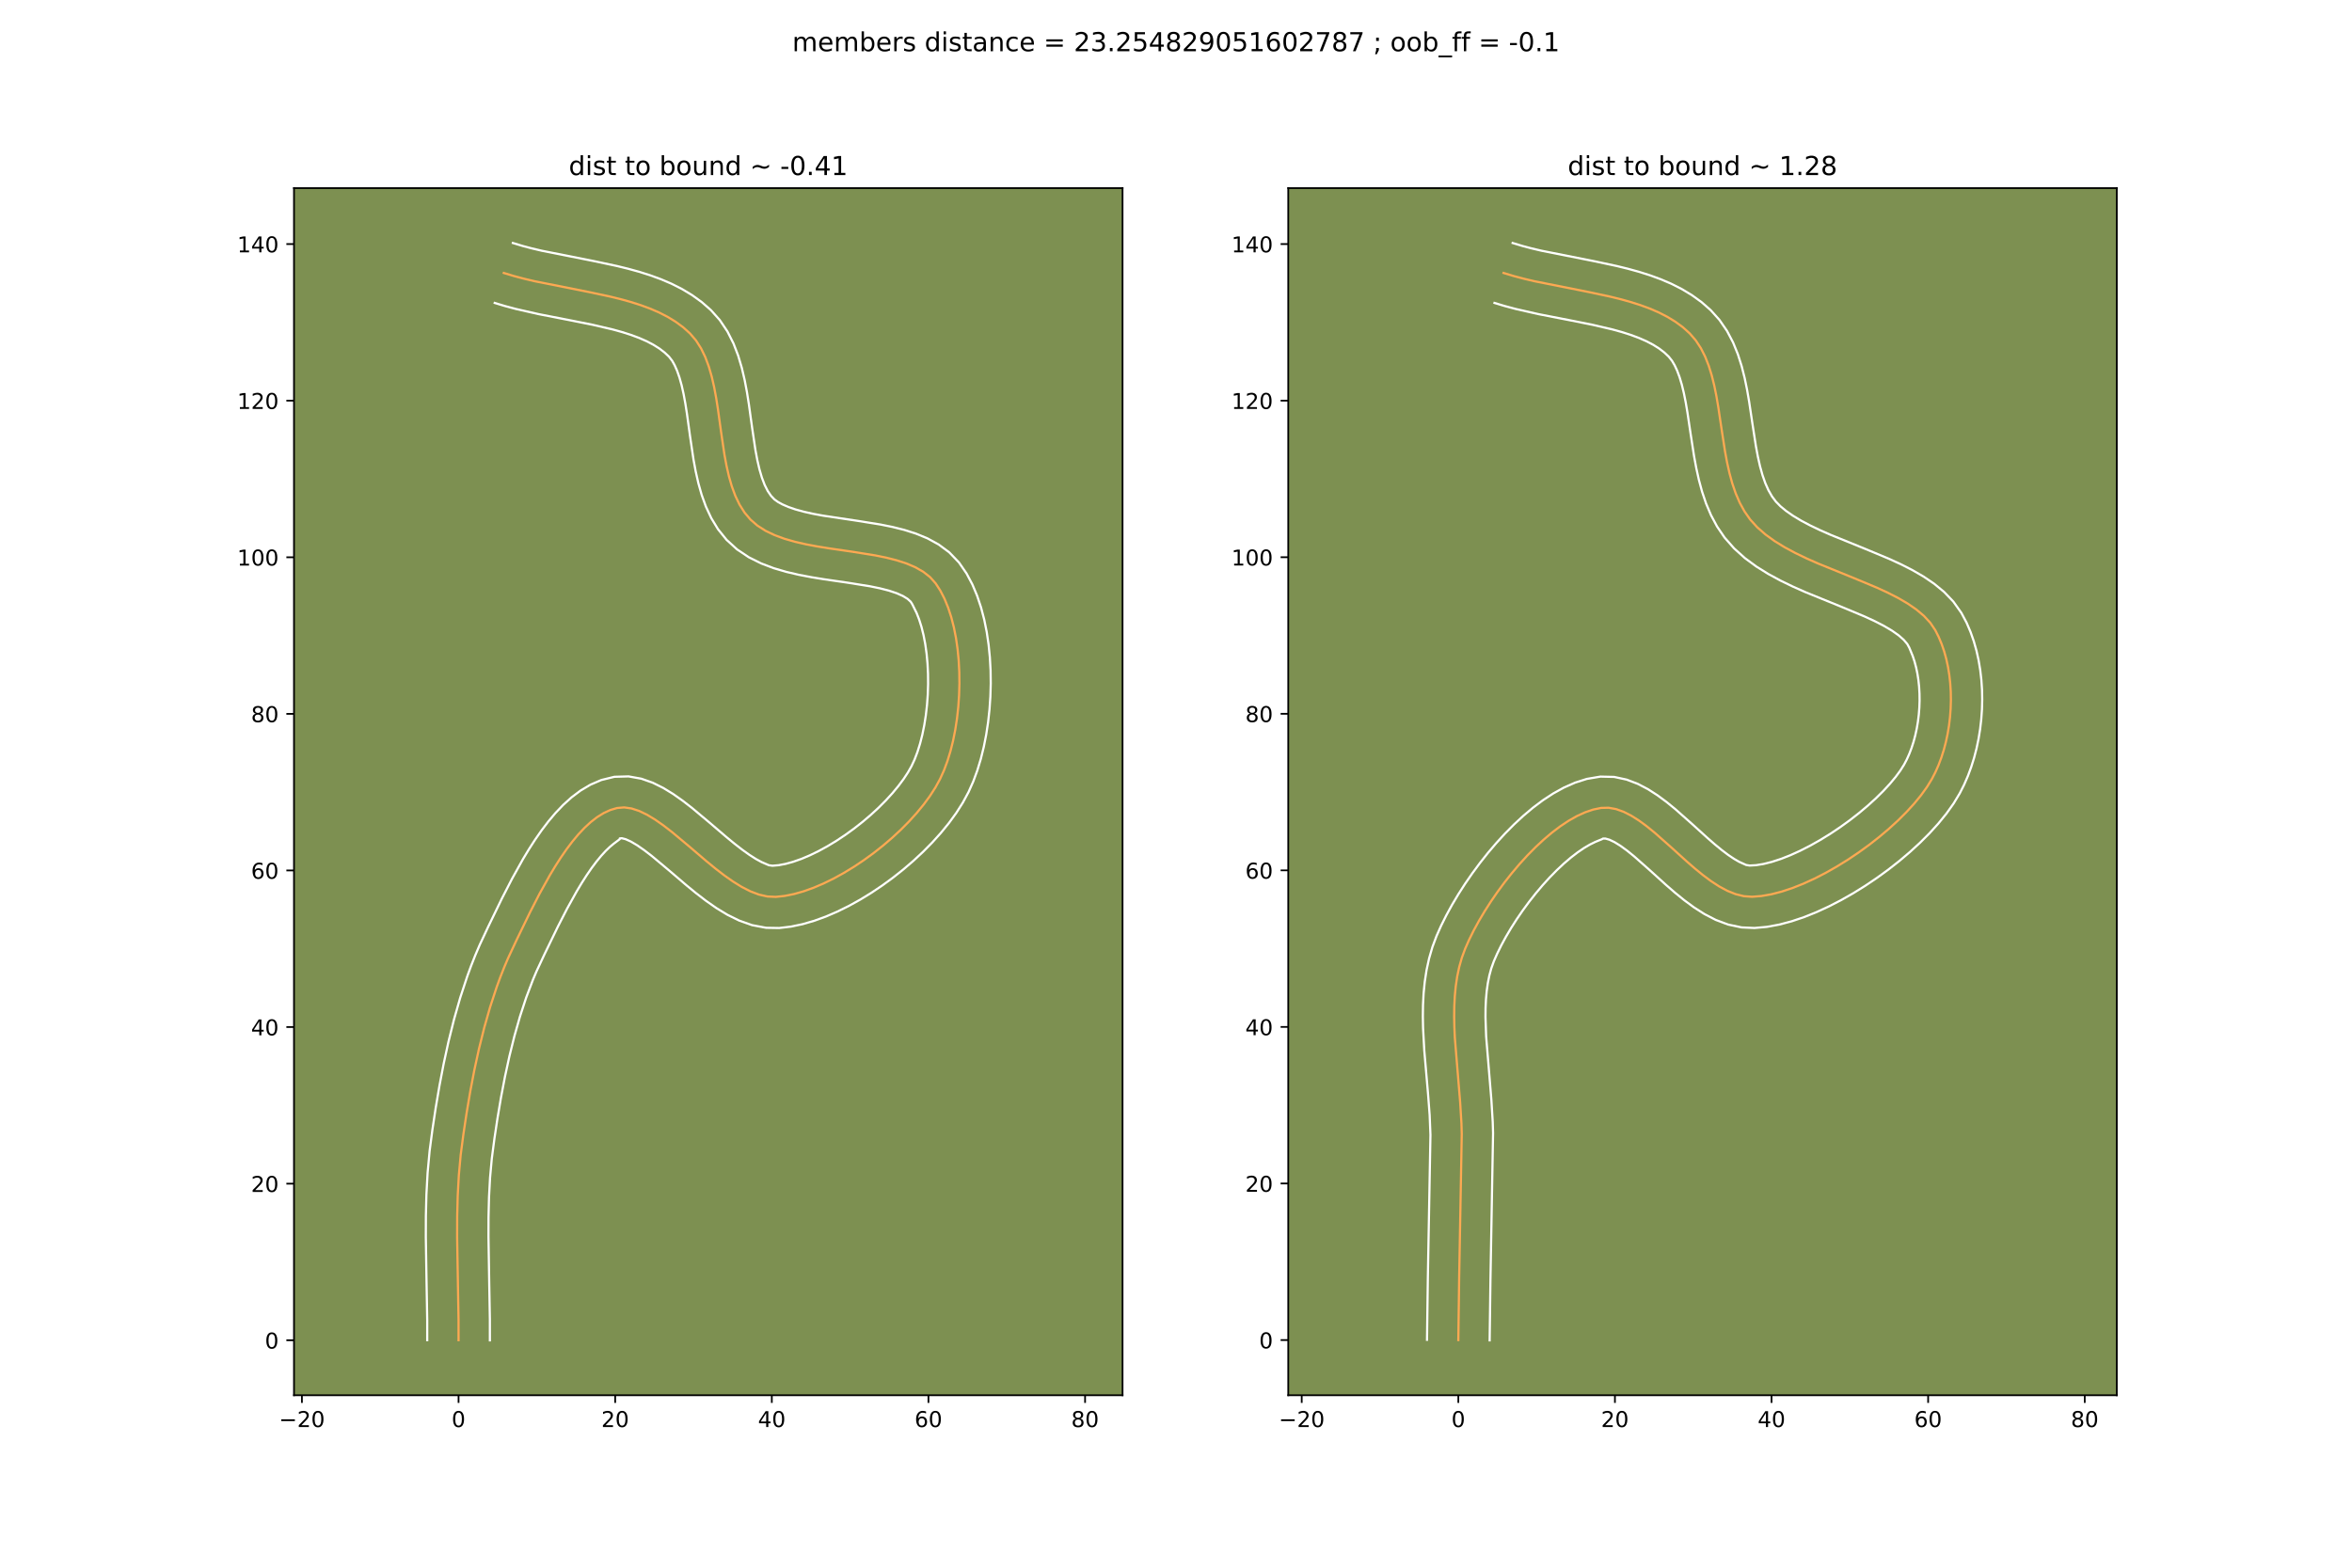 <?xml version="1.0" encoding="utf-8" standalone="no"?>
<!DOCTYPE svg PUBLIC "-//W3C//DTD SVG 1.1//EN"
  "http://www.w3.org/Graphics/SVG/1.1/DTD/svg11.dtd">
<!-- Created with matplotlib (https://matplotlib.org/) -->
<svg height="720pt" version="1.1" viewBox="0 0 1080 720" width="1080pt" xmlns="http://www.w3.org/2000/svg" xmlns:xlink="http://www.w3.org/1999/xlink">
 <defs>
  <style type="text/css">
*{stroke-linecap:butt;stroke-linejoin:round;}
  </style>
 </defs>
 <g id="figure_1">
  <g id="patch_1">
   <path d="M 0 720 
L 1080 720 
L 1080 0 
L 0 0 
z
" style="fill:#ffffff;"/>
  </g>
  <g id="axes_1">
   <g id="patch_2">
    <path d="M 135 640.8 
L 515.455 640.8 
L 515.455 86.4 
L 135 86.4 
z
" style="fill:#7d9051;"/>
   </g>
   <g id="matplotlib.axis_1">
    <g id="xtick_1">
     <g id="line2d_1">
      <defs>
       <path d="M 0 0 
L 0 3.5 
" id="m6a84fd79d2" style="stroke:#000000;stroke-width:0.8;"/>
      </defs>
      <g>
       <use style="stroke:#000000;stroke-width:0.8;" x="138.639" xlink:href="#m6a84fd79d2" y="640.8"/>
      </g>
     </g>
     <g id="text_1">
      <!-- −20 -->
      <defs>
       <path d="M 10.594 35.5 
L 73.188 35.5 
L 73.188 27.203 
L 10.594 27.203 
z
" id="DejaVuSans-8722"/>
       <path d="M 19.188 8.297 
L 53.609 8.297 
L 53.609 0 
L 7.328 0 
L 7.328 8.297 
Q 12.938 14.109 22.625 23.891 
Q 32.328 33.688 34.812 36.531 
Q 39.547 41.844 41.422 45.531 
Q 43.312 49.219 43.312 52.781 
Q 43.312 58.594 39.234 62.25 
Q 35.156 65.922 28.609 65.922 
Q 23.969 65.922 18.812 64.312 
Q 13.672 62.703 7.812 59.422 
L 7.812 69.391 
Q 13.766 71.781 18.938 73 
Q 24.125 74.219 28.422 74.219 
Q 39.75 74.219 46.484 68.547 
Q 53.219 62.891 53.219 53.422 
Q 53.219 48.922 51.531 44.891 
Q 49.859 40.875 45.406 35.406 
Q 44.188 33.984 37.641 27.219 
Q 31.109 20.453 19.188 8.297 
z
" id="DejaVuSans-50"/>
       <path d="M 31.781 66.406 
Q 24.172 66.406 20.328 58.906 
Q 16.5 51.422 16.5 36.375 
Q 16.5 21.391 20.328 13.891 
Q 24.172 6.391 31.781 6.391 
Q 39.453 6.391 43.281 13.891 
Q 47.125 21.391 47.125 36.375 
Q 47.125 51.422 43.281 58.906 
Q 39.453 66.406 31.781 66.406 
z
M 31.781 74.219 
Q 44.047 74.219 50.516 64.516 
Q 56.984 54.828 56.984 36.375 
Q 56.984 17.969 50.516 8.266 
Q 44.047 -1.422 31.781 -1.422 
Q 19.531 -1.422 13.062 8.266 
Q 6.594 17.969 6.594 36.375 
Q 6.594 54.828 13.062 64.516 
Q 19.531 74.219 31.781 74.219 
z
" id="DejaVuSans-48"/>
      </defs>
      <g transform="translate(128.086 655.398)scale(0.1 -0.1)">
       <use xlink:href="#DejaVuSans-8722"/>
       <use x="83.789" xlink:href="#DejaVuSans-50"/>
       <use x="147.412" xlink:href="#DejaVuSans-48"/>
      </g>
     </g>
    </g>
    <g id="xtick_2">
     <g id="line2d_2">
      <g>
       <use style="stroke:#000000;stroke-width:0.8;" x="210.561" xlink:href="#m6a84fd79d2" y="640.8"/>
      </g>
     </g>
     <g id="text_2">
      <!-- 0 -->
      <g transform="translate(207.379 655.398)scale(0.1 -0.1)">
       <use xlink:href="#DejaVuSans-48"/>
      </g>
     </g>
    </g>
    <g id="xtick_3">
     <g id="line2d_3">
      <g>
       <use style="stroke:#000000;stroke-width:0.8;" x="282.483" xlink:href="#m6a84fd79d2" y="640.8"/>
      </g>
     </g>
     <g id="text_3">
      <!-- 20 -->
      <g transform="translate(276.12 655.398)scale(0.1 -0.1)">
       <use xlink:href="#DejaVuSans-50"/>
       <use x="63.623" xlink:href="#DejaVuSans-48"/>
      </g>
     </g>
    </g>
    <g id="xtick_4">
     <g id="line2d_4">
      <g>
       <use style="stroke:#000000;stroke-width:0.8;" x="354.405" xlink:href="#m6a84fd79d2" y="640.8"/>
      </g>
     </g>
     <g id="text_4">
      <!-- 40 -->
      <defs>
       <path d="M 37.797 64.312 
L 12.891 25.391 
L 37.797 25.391 
z
M 35.203 72.906 
L 47.609 72.906 
L 47.609 25.391 
L 58.016 25.391 
L 58.016 17.188 
L 47.609 17.188 
L 47.609 0 
L 37.797 0 
L 37.797 17.188 
L 4.891 17.188 
L 4.891 26.703 
z
" id="DejaVuSans-52"/>
      </defs>
      <g transform="translate(348.042 655.398)scale(0.1 -0.1)">
       <use xlink:href="#DejaVuSans-52"/>
       <use x="63.623" xlink:href="#DejaVuSans-48"/>
      </g>
     </g>
    </g>
    <g id="xtick_5">
     <g id="line2d_5">
      <g>
       <use style="stroke:#000000;stroke-width:0.8;" x="426.326" xlink:href="#m6a84fd79d2" y="640.8"/>
      </g>
     </g>
     <g id="text_5">
      <!-- 60 -->
      <defs>
       <path d="M 33.016 40.375 
Q 26.375 40.375 22.484 35.828 
Q 18.609 31.297 18.609 23.391 
Q 18.609 15.531 22.484 10.953 
Q 26.375 6.391 33.016 6.391 
Q 39.656 6.391 43.531 10.953 
Q 47.406 15.531 47.406 23.391 
Q 47.406 31.297 43.531 35.828 
Q 39.656 40.375 33.016 40.375 
z
M 52.594 71.297 
L 52.594 62.312 
Q 48.875 64.062 45.094 64.984 
Q 41.312 65.922 37.594 65.922 
Q 27.828 65.922 22.672 59.328 
Q 17.531 52.734 16.797 39.406 
Q 19.672 43.656 24.016 45.922 
Q 28.375 48.188 33.594 48.188 
Q 44.578 48.188 50.953 41.516 
Q 57.328 34.859 57.328 23.391 
Q 57.328 12.156 50.688 5.359 
Q 44.047 -1.422 33.016 -1.422 
Q 20.359 -1.422 13.672 8.266 
Q 6.984 17.969 6.984 36.375 
Q 6.984 53.656 15.188 63.938 
Q 23.391 74.219 37.203 74.219 
Q 40.922 74.219 44.703 73.484 
Q 48.484 72.75 52.594 71.297 
z
" id="DejaVuSans-54"/>
      </defs>
      <g transform="translate(419.964 655.398)scale(0.1 -0.1)">
       <use xlink:href="#DejaVuSans-54"/>
       <use x="63.623" xlink:href="#DejaVuSans-48"/>
      </g>
     </g>
    </g>
    <g id="xtick_6">
     <g id="line2d_6">
      <g>
       <use style="stroke:#000000;stroke-width:0.8;" x="498.248" xlink:href="#m6a84fd79d2" y="640.8"/>
      </g>
     </g>
     <g id="text_6">
      <!-- 80 -->
      <defs>
       <path d="M 31.781 34.625 
Q 24.75 34.625 20.719 30.859 
Q 16.703 27.094 16.703 20.516 
Q 16.703 13.922 20.719 10.156 
Q 24.75 6.391 31.781 6.391 
Q 38.812 6.391 42.859 10.172 
Q 46.922 13.969 46.922 20.516 
Q 46.922 27.094 42.891 30.859 
Q 38.875 34.625 31.781 34.625 
z
M 21.922 38.812 
Q 15.578 40.375 12.031 44.719 
Q 8.5 49.078 8.5 55.328 
Q 8.5 64.062 14.719 69.141 
Q 20.953 74.219 31.781 74.219 
Q 42.672 74.219 48.875 69.141 
Q 55.078 64.062 55.078 55.328 
Q 55.078 49.078 51.531 44.719 
Q 48 40.375 41.703 38.812 
Q 48.828 37.156 52.797 32.312 
Q 56.781 27.484 56.781 20.516 
Q 56.781 9.906 50.312 4.234 
Q 43.844 -1.422 31.781 -1.422 
Q 19.734 -1.422 13.25 4.234 
Q 6.781 9.906 6.781 20.516 
Q 6.781 27.484 10.781 32.312 
Q 14.797 37.156 21.922 38.812 
z
M 18.312 54.391 
Q 18.312 48.734 21.844 45.562 
Q 25.391 42.391 31.781 42.391 
Q 38.141 42.391 41.719 45.562 
Q 45.312 48.734 45.312 54.391 
Q 45.312 60.062 41.719 63.234 
Q 38.141 66.406 31.781 66.406 
Q 25.391 66.406 21.844 63.234 
Q 18.312 60.062 18.312 54.391 
z
" id="DejaVuSans-56"/>
      </defs>
      <g transform="translate(491.886 655.398)scale(0.1 -0.1)">
       <use xlink:href="#DejaVuSans-56"/>
       <use x="63.623" xlink:href="#DejaVuSans-48"/>
      </g>
     </g>
    </g>
   </g>
   <g id="matplotlib.axis_2">
    <g id="ytick_1">
     <g id="line2d_7">
      <defs>
       <path d="M 0 0 
L -3.5 0 
" id="m7ffbf17a9f" style="stroke:#000000;stroke-width:0.8;"/>
      </defs>
      <g>
       <use style="stroke:#000000;stroke-width:0.8;" x="135" xlink:href="#m7ffbf17a9f" y="615.546"/>
      </g>
     </g>
     <g id="text_7">
      <!-- 0 -->
      <g transform="translate(121.638 619.345)scale(0.1 -0.1)">
       <use xlink:href="#DejaVuSans-48"/>
      </g>
     </g>
    </g>
    <g id="ytick_2">
     <g id="line2d_8">
      <g>
       <use style="stroke:#000000;stroke-width:0.8;" x="135" xlink:href="#m7ffbf17a9f" y="543.624"/>
      </g>
     </g>
     <g id="text_8">
      <!-- 20 -->
      <g transform="translate(115.275 547.423)scale(0.1 -0.1)">
       <use xlink:href="#DejaVuSans-50"/>
       <use x="63.623" xlink:href="#DejaVuSans-48"/>
      </g>
     </g>
    </g>
    <g id="ytick_3">
     <g id="line2d_9">
      <g>
       <use style="stroke:#000000;stroke-width:0.8;" x="135" xlink:href="#m7ffbf17a9f" y="471.702"/>
      </g>
     </g>
     <g id="text_9">
      <!-- 40 -->
      <g transform="translate(115.275 475.501)scale(0.1 -0.1)">
       <use xlink:href="#DejaVuSans-52"/>
       <use x="63.623" xlink:href="#DejaVuSans-48"/>
      </g>
     </g>
    </g>
    <g id="ytick_4">
     <g id="line2d_10">
      <g>
       <use style="stroke:#000000;stroke-width:0.8;" x="135" xlink:href="#m7ffbf17a9f" y="399.78"/>
      </g>
     </g>
     <g id="text_10">
      <!-- 60 -->
      <g transform="translate(115.275 403.579)scale(0.1 -0.1)">
       <use xlink:href="#DejaVuSans-54"/>
       <use x="63.623" xlink:href="#DejaVuSans-48"/>
      </g>
     </g>
    </g>
    <g id="ytick_5">
     <g id="line2d_11">
      <g>
       <use style="stroke:#000000;stroke-width:0.8;" x="135" xlink:href="#m7ffbf17a9f" y="327.858"/>
      </g>
     </g>
     <g id="text_11">
      <!-- 80 -->
      <g transform="translate(115.275 331.657)scale(0.1 -0.1)">
       <use xlink:href="#DejaVuSans-56"/>
       <use x="63.623" xlink:href="#DejaVuSans-48"/>
      </g>
     </g>
    </g>
    <g id="ytick_6">
     <g id="line2d_12">
      <g>
       <use style="stroke:#000000;stroke-width:0.8;" x="135" xlink:href="#m7ffbf17a9f" y="255.936"/>
      </g>
     </g>
     <g id="text_12">
      <!-- 100 -->
      <defs>
       <path d="M 12.406 8.297 
L 28.516 8.297 
L 28.516 63.922 
L 10.984 60.406 
L 10.984 69.391 
L 28.422 72.906 
L 38.281 72.906 
L 38.281 8.297 
L 54.391 8.297 
L 54.391 0 
L 12.406 0 
z
" id="DejaVuSans-49"/>
      </defs>
      <g transform="translate(108.912 259.735)scale(0.1 -0.1)">
       <use xlink:href="#DejaVuSans-49"/>
       <use x="63.623" xlink:href="#DejaVuSans-48"/>
       <use x="127.246" xlink:href="#DejaVuSans-48"/>
      </g>
     </g>
    </g>
    <g id="ytick_7">
     <g id="line2d_13">
      <g>
       <use style="stroke:#000000;stroke-width:0.8;" x="135" xlink:href="#m7ffbf17a9f" y="184.014"/>
      </g>
     </g>
     <g id="text_13">
      <!-- 120 -->
      <g transform="translate(108.912 187.813)scale(0.1 -0.1)">
       <use xlink:href="#DejaVuSans-49"/>
       <use x="63.623" xlink:href="#DejaVuSans-50"/>
       <use x="127.246" xlink:href="#DejaVuSans-48"/>
      </g>
     </g>
    </g>
    <g id="ytick_8">
     <g id="line2d_14">
      <g>
       <use style="stroke:#000000;stroke-width:0.8;" x="135" xlink:href="#m7ffbf17a9f" y="112.092"/>
      </g>
     </g>
     <g id="text_14">
      <!-- 140 -->
      <g transform="translate(108.912 115.891)scale(0.1 -0.1)">
       <use xlink:href="#DejaVuSans-49"/>
       <use x="63.623" xlink:href="#DejaVuSans-52"/>
       <use x="127.246" xlink:href="#DejaVuSans-48"/>
      </g>
     </g>
    </g>
   </g>
   <g id="line2d_15">
    <path clip-path="url(#p41767e103a)" d="M 210.561 615.546 
L 210.555 606.076 
L 210.222 587.11 
L 209.913 568.142 
L 209.938 558.669 
L 210.174 549.21 
L 210.688 539.771 
L 211.548 530.354 
L 212.796 520.864 
L 214.259 511.16 
L 215.917 501.357 
L 217.798 491.524 
L 219.929 481.73 
L 222.337 472.045 
L 225.048 462.537 
L 228.09 453.276 
L 229.744 448.759 
L 231.49 444.33 
L 233.333 439.996 
L 237.171 431.794 
L 243.309 419.13 
L 247.769 410.444 
L 252.513 401.913 
L 254.99 397.798 
L 257.534 393.834 
L 260.146 390.058 
L 262.824 386.508 
L 265.567 383.219 
L 268.375 380.231 
L 271.246 377.581 
L 274.179 375.305 
L 277.173 373.44 
L 280.228 372.026 
L 283.342 371.098 
L 286.61 370.821 
L 290.005 371.304 
L 293.515 372.458 
L 297.129 374.198 
L 300.836 376.439 
L 304.625 379.092 
L 308.485 382.072 
L 316.372 388.668 
L 324.407 395.536 
L 328.453 398.856 
L 332.503 401.985 
L 336.545 404.836 
L 340.568 407.324 
L 344.562 409.362 
L 348.515 410.864 
L 352.416 411.743 
L 356.254 411.913 
L 360.359 411.468 
L 364.639 410.603 
L 369.061 409.343 
L 373.589 407.717 
L 378.192 405.751 
L 382.836 403.474 
L 387.486 400.91 
L 392.11 398.089 
L 396.674 395.038 
L 401.145 391.782 
L 405.488 388.35 
L 409.672 384.77 
L 413.661 381.066 
L 417.423 377.269 
L 420.924 373.403 
L 424.131 369.497 
L 427.009 365.578 
L 429.527 361.672 
L 431.649 357.808 
L 433.438 353.856 
L 435.034 349.577 
L 436.435 345.013 
L 437.637 340.208 
L 438.636 335.203 
L 439.431 330.04 
L 440.017 324.763 
L 440.392 319.414 
L 440.551 314.034 
L 440.493 308.667 
L 440.213 303.355 
L 439.709 298.14 
L 438.977 293.064 
L 438.014 288.171 
L 436.816 283.502 
L 435.382 279.1 
L 433.707 275.007 
L 431.788 271.266 
L 429.622 267.919 
L 427.033 265.021 
L 423.887 262.563 
L 420.245 260.495 
L 416.169 258.765 
L 411.72 257.321 
L 406.96 256.114 
L 401.949 255.092 
L 391.422 253.399 
L 380.629 251.831 
L 375.287 250.967 
L 370.062 249.982 
L 365.016 248.823 
L 360.211 247.441 
L 355.707 245.783 
L 351.566 243.8 
L 347.849 241.439 
L 344.618 238.65 
L 341.88 235.402 
L 339.568 231.733 
L 337.633 227.692 
L 336.025 223.329 
L 334.691 218.694 
L 333.584 213.837 
L 332.652 208.807 
L 331.112 198.43 
L 329.67 187.961 
L 328.86 182.818 
L 327.924 177.8 
L 326.811 172.96 
L 325.471 168.345 
L 323.854 164.007 
L 321.909 159.995 
L 319.587 156.358 
L 316.836 153.148 
L 313.699 150.322 
L 310.268 147.791 
L 306.567 145.53 
L 302.623 143.512 
L 298.459 141.713 
L 294.102 140.108 
L 289.577 138.671 
L 284.908 137.377 
L 280.122 136.201 
L 270.297 134.102 
L 245.44 129.147 
L 240.62 128.005 
L 235.91 126.753 
L 231.334 125.366 
L 231.334 125.366 
" style="fill:none;stroke:#fea952;stroke-linecap:square;"/>
   </g>
   <g id="line2d_16">
    <path clip-path="url(#p41767e103a)" d="M 196.176 615.491 
L 196.172 606.245 
L 195.841 587.416 
L 195.529 568.171 
L 195.556 558.405 
L 195.805 548.548 
L 196.35 538.606 
L 197.273 528.587 
L 198.564 518.778 
L 200.064 508.83 
L 201.774 498.736 
L 203.722 488.562 
L 205.943 478.371 
L 208.468 468.227 
L 211.335 458.193 
L 214.583 448.33 
L 216.362 443.482 
L 218.253 438.7 
L 220.262 433.992 
L 224.194 425.588 
L 230.47 412.645 
L 235.128 403.58 
L 240.189 394.495 
L 242.885 390.028 
L 245.704 385.652 
L 248.662 381.397 
L 251.779 377.293 
L 255.084 373.37 
L 258.617 369.663 
L 262.427 366.216 
L 266.577 363.093 
L 271.129 360.388 
L 276.12 358.24 
L 282.13 356.765 
L 288.633 356.58 
L 294.499 357.639 
L 299.756 359.498 
L 304.568 361.887 
L 309.087 364.656 
L 313.416 367.706 
L 317.618 370.959 
L 325.749 377.761 
L 333.532 384.416 
L 337.248 387.473 
L 340.795 390.231 
L 344.11 392.602 
L 347.106 394.512 
L 349.67 395.915 
L 353.052 397.372 
L 354.706 397.612 
L 357.508 397.369 
L 360.699 396.769 
L 364.2 395.805 
L 367.94 394.488 
L 371.857 392.837 
L 375.892 390.876 
L 379.994 388.631 
L 384.114 386.132 
L 388.207 383.409 
L 392.227 380.495 
L 396.134 377.423 
L 399.886 374.227 
L 403.442 370.944 
L 406.762 367.612 
L 409.806 364.276 
L 412.537 360.982 
L 414.919 357.785 
L 416.919 354.748 
L 418.544 351.877 
L 419.961 348.828 
L 421.283 345.356 
L 422.48 341.523 
L 423.531 337.39 
L 424.419 333.015 
L 425.134 328.453 
L 425.668 323.759 
L 426.014 318.987 
L 426.168 314.191 
L 426.128 309.424 
L 425.895 304.739 
L 425.472 300.193 
L 424.863 295.842 
L 424.08 291.744 
L 423.14 287.959 
L 422.069 284.549 
L 420.908 281.572 
L 418.895 277.503 
L 418.177 276.356 
L 416.782 275.071 
L 414.624 273.736 
L 411.731 272.447 
L 408.185 271.265 
L 404.085 270.209 
L 399.527 269.271 
L 389.379 267.637 
L 378.333 266.031 
L 372.62 265.102 
L 366.843 264.001 
L 361.04 262.647 
L 355.243 260.94 
L 349.493 258.756 
L 343.854 255.942 
L 338.45 252.328 
L 333.62 247.922 
L 329.709 243.069 
L 326.595 237.945 
L 324.137 232.669 
L 322.201 227.305 
L 320.667 221.892 
L 319.441 216.458 
L 318.441 211.034 
L 316.857 200.353 
L 315.461 190.199 
L 314.72 185.457 
L 313.905 181.024 
L 312.997 176.971 
L 311.992 173.369 
L 310.909 170.281 
L 309.786 167.737 
L 308.663 165.716 
L 307.209 163.836 
L 305.161 161.898 
L 302.767 160.065 
L 300.017 158.336 
L 296.918 156.717 
L 293.486 155.211 
L 289.749 153.818 
L 285.735 152.533 
L 281.476 151.346 
L 272.349 149.208 
L 262.607 147.256 
L 247.31 144.266 
L 236.926 141.906 
L 231.739 140.519 
L 227.163 139.133 
L 227.163 139.133 
" style="fill:none;stroke:#ffffff;stroke-linecap:square;"/>
   </g>
   <g id="line2d_17">
    <path clip-path="url(#p41767e103a)" d="M 224.945 615.6 
L 224.939 605.907 
L 224.604 586.805 
L 224.298 568.113 
L 224.32 558.934 
L 224.543 549.873 
L 225.025 540.935 
L 225.824 532.122 
L 227.029 522.949 
L 228.453 513.489 
L 230.061 503.977 
L 231.875 494.486 
L 233.916 485.09 
L 236.205 475.863 
L 238.761 466.881 
L 241.598 458.221 
L 244.728 449.959 
L 246.404 446.001 
L 250.148 437.999 
L 256.149 425.615 
L 260.41 417.309 
L 264.838 409.33 
L 267.095 405.569 
L 269.365 402.017 
L 271.63 398.72 
L 273.869 395.723 
L 276.051 393.069 
L 278.133 390.8 
L 280.064 388.945 
L 281.781 387.516 
L 284.555 385.431 
L 284.587 385.063 
L 285.511 384.968 
L 287.274 385.418 
L 289.69 386.51 
L 292.585 388.221 
L 295.834 390.477 
L 299.352 393.185 
L 306.994 399.575 
L 315.282 406.655 
L 319.658 410.238 
L 324.211 413.739 
L 328.98 417.071 
L 334.03 420.137 
L 339.454 422.809 
L 345.354 424.896 
L 351.78 426.113 
L 357.802 426.213 
L 363.21 425.567 
L 368.58 424.437 
L 373.922 422.881 
L 379.239 420.946 
L 384.528 418.666 
L 389.779 416.071 
L 394.978 413.19 
L 400.105 410.047 
L 405.141 406.666 
L 410.062 403.069 
L 414.843 399.278 
L 419.458 395.312 
L 423.881 391.189 
L 428.085 386.925 
L 432.042 382.53 
L 435.724 378.012 
L 439.1 373.371 
L 442.135 368.597 
L 444.754 363.739 
L 446.915 358.883 
L 448.785 353.798 
L 450.389 348.503 
L 451.742 343.026 
L 452.853 337.391 
L 453.727 331.628 
L 454.366 325.768 
L 454.77 319.84 
L 454.935 313.877 
L 454.857 307.91 
L 454.53 301.97 
L 453.946 296.086 
L 453.09 290.287 
L 451.947 284.598 
L 450.493 279.045 
L 448.694 273.651 
L 446.506 268.442 
L 443.864 263.451 
L 440.349 258.336 
L 435.888 253.686 
L 430.991 250.056 
L 425.866 247.254 
L 420.607 245.082 
L 415.255 243.378 
L 409.835 242.02 
L 404.371 240.913 
L 393.465 239.16 
L 377.954 236.832 
L 373.281 235.962 
L 368.993 234.999 
L 365.178 233.941 
L 361.921 232.81 
L 359.278 231.658 
L 357.248 230.55 
L 355.615 229.378 
L 354.051 227.736 
L 352.542 225.521 
L 351.129 222.715 
L 349.849 219.353 
L 348.716 215.496 
L 347.727 211.215 
L 346.863 206.58 
L 345.367 196.507 
L 343.879 185.724 
L 343 180.179 
L 341.942 174.577 
L 340.624 168.948 
L 338.949 163.321 
L 336.798 157.733 
L 334.032 152.252 
L 330.511 147 
L 326.463 142.46 
L 322.238 138.746 
L 317.769 135.518 
L 313.118 132.723 
L 308.328 130.307 
L 303.432 128.216 
L 298.455 126.398 
L 293.419 124.809 
L 288.341 123.408 
L 283.241 122.159 
L 273.054 119.984 
L 248.758 115.15 
L 244.315 114.103 
L 240.081 112.986 
L 235.505 111.6 
L 235.505 111.6 
" style="fill:none;stroke:#ffffff;stroke-linecap:square;"/>
   </g>
   <g id="patch_3">
    <path d="M 135 640.8 
L 135 86.4 
" style="fill:none;stroke:#000000;stroke-linecap:square;stroke-linejoin:miter;stroke-width:0.8;"/>
   </g>
   <g id="patch_4">
    <path d="M 515.455 640.8 
L 515.455 86.4 
" style="fill:none;stroke:#000000;stroke-linecap:square;stroke-linejoin:miter;stroke-width:0.8;"/>
   </g>
   <g id="patch_5">
    <path d="M 135 640.8 
L 515.455 640.8 
" style="fill:none;stroke:#000000;stroke-linecap:square;stroke-linejoin:miter;stroke-width:0.8;"/>
   </g>
   <g id="patch_6">
    <path d="M 135 86.4 
L 515.455 86.4 
" style="fill:none;stroke:#000000;stroke-linecap:square;stroke-linejoin:miter;stroke-width:0.8;"/>
   </g>
   <g id="text_15">
    <!-- dist to bound ~ -0.41 -->
    <defs>
     <path d="M 45.406 46.391 
L 45.406 75.984 
L 54.391 75.984 
L 54.391 0 
L 45.406 0 
L 45.406 8.203 
Q 42.578 3.328 38.25 0.953 
Q 33.938 -1.422 27.875 -1.422 
Q 17.969 -1.422 11.734 6.484 
Q 5.516 14.406 5.516 27.297 
Q 5.516 40.188 11.734 48.094 
Q 17.969 56 27.875 56 
Q 33.938 56 38.25 53.625 
Q 42.578 51.266 45.406 46.391 
z
M 14.797 27.297 
Q 14.797 17.391 18.875 11.75 
Q 22.953 6.109 30.078 6.109 
Q 37.203 6.109 41.297 11.75 
Q 45.406 17.391 45.406 27.297 
Q 45.406 37.203 41.297 42.844 
Q 37.203 48.484 30.078 48.484 
Q 22.953 48.484 18.875 42.844 
Q 14.797 37.203 14.797 27.297 
z
" id="DejaVuSans-100"/>
     <path d="M 9.422 54.688 
L 18.406 54.688 
L 18.406 0 
L 9.422 0 
z
M 9.422 75.984 
L 18.406 75.984 
L 18.406 64.594 
L 9.422 64.594 
z
" id="DejaVuSans-105"/>
     <path d="M 44.281 53.078 
L 44.281 44.578 
Q 40.484 46.531 36.375 47.5 
Q 32.281 48.484 27.875 48.484 
Q 21.188 48.484 17.844 46.438 
Q 14.5 44.391 14.5 40.281 
Q 14.5 37.156 16.891 35.375 
Q 19.281 33.594 26.516 31.984 
L 29.594 31.297 
Q 39.156 29.25 43.188 25.516 
Q 47.219 21.781 47.219 15.094 
Q 47.219 7.469 41.188 3.016 
Q 35.156 -1.422 24.609 -1.422 
Q 20.219 -1.422 15.453 -0.562 
Q 10.688 0.297 5.422 2 
L 5.422 11.281 
Q 10.406 8.688 15.234 7.391 
Q 20.062 6.109 24.812 6.109 
Q 31.156 6.109 34.562 8.281 
Q 37.984 10.453 37.984 14.406 
Q 37.984 18.062 35.516 20.016 
Q 33.062 21.969 24.703 23.781 
L 21.578 24.516 
Q 13.234 26.266 9.516 29.906 
Q 5.812 33.547 5.812 39.891 
Q 5.812 47.609 11.281 51.797 
Q 16.75 56 26.812 56 
Q 31.781 56 36.172 55.266 
Q 40.578 54.547 44.281 53.078 
z
" id="DejaVuSans-115"/>
     <path d="M 18.312 70.219 
L 18.312 54.688 
L 36.812 54.688 
L 36.812 47.703 
L 18.312 47.703 
L 18.312 18.016 
Q 18.312 11.328 20.141 9.422 
Q 21.969 7.516 27.594 7.516 
L 36.812 7.516 
L 36.812 0 
L 27.594 0 
Q 17.188 0 13.234 3.875 
Q 9.281 7.766 9.281 18.016 
L 9.281 47.703 
L 2.688 47.703 
L 2.688 54.688 
L 9.281 54.688 
L 9.281 70.219 
z
" id="DejaVuSans-116"/>
     <path id="DejaVuSans-32"/>
     <path d="M 30.609 48.391 
Q 23.391 48.391 19.188 42.75 
Q 14.984 37.109 14.984 27.297 
Q 14.984 17.484 19.156 11.844 
Q 23.344 6.203 30.609 6.203 
Q 37.797 6.203 41.984 11.859 
Q 46.188 17.531 46.188 27.297 
Q 46.188 37.016 41.984 42.703 
Q 37.797 48.391 30.609 48.391 
z
M 30.609 56 
Q 42.328 56 49.016 48.375 
Q 55.719 40.766 55.719 27.297 
Q 55.719 13.875 49.016 6.219 
Q 42.328 -1.422 30.609 -1.422 
Q 18.844 -1.422 12.172 6.219 
Q 5.516 13.875 5.516 27.297 
Q 5.516 40.766 12.172 48.375 
Q 18.844 56 30.609 56 
z
" id="DejaVuSans-111"/>
     <path d="M 48.688 27.297 
Q 48.688 37.203 44.609 42.844 
Q 40.531 48.484 33.406 48.484 
Q 26.266 48.484 22.188 42.844 
Q 18.109 37.203 18.109 27.297 
Q 18.109 17.391 22.188 11.75 
Q 26.266 6.109 33.406 6.109 
Q 40.531 6.109 44.609 11.75 
Q 48.688 17.391 48.688 27.297 
z
M 18.109 46.391 
Q 20.953 51.266 25.266 53.625 
Q 29.594 56 35.594 56 
Q 45.562 56 51.781 48.094 
Q 58.016 40.188 58.016 27.297 
Q 58.016 14.406 51.781 6.484 
Q 45.562 -1.422 35.594 -1.422 
Q 29.594 -1.422 25.266 0.953 
Q 20.953 3.328 18.109 8.203 
L 18.109 0 
L 9.078 0 
L 9.078 75.984 
L 18.109 75.984 
z
" id="DejaVuSans-98"/>
     <path d="M 8.5 21.578 
L 8.5 54.688 
L 17.484 54.688 
L 17.484 21.922 
Q 17.484 14.156 20.5 10.266 
Q 23.531 6.391 29.594 6.391 
Q 36.859 6.391 41.078 11.031 
Q 45.312 15.672 45.312 23.688 
L 45.312 54.688 
L 54.297 54.688 
L 54.297 0 
L 45.312 0 
L 45.312 8.406 
Q 42.047 3.422 37.719 1 
Q 33.406 -1.422 27.688 -1.422 
Q 18.266 -1.422 13.375 4.438 
Q 8.5 10.297 8.5 21.578 
z
M 31.109 56 
z
" id="DejaVuSans-117"/>
     <path d="M 54.891 33.016 
L 54.891 0 
L 45.906 0 
L 45.906 32.719 
Q 45.906 40.484 42.875 44.328 
Q 39.844 48.188 33.797 48.188 
Q 26.516 48.188 22.312 43.547 
Q 18.109 38.922 18.109 30.906 
L 18.109 0 
L 9.078 0 
L 9.078 54.688 
L 18.109 54.688 
L 18.109 46.188 
Q 21.344 51.125 25.703 53.562 
Q 30.078 56 35.797 56 
Q 45.219 56 50.047 50.172 
Q 54.891 44.344 54.891 33.016 
z
" id="DejaVuSans-110"/>
     <path d="M 73.188 39.891 
L 73.188 31.203 
Q 68.062 27.344 63.688 25.688 
Q 59.328 24.031 54.594 24.031 
Q 49.219 24.031 42.094 26.906 
Q 41.547 27.094 41.312 27.203 
Q 40.969 27.344 40.234 27.594 
Q 32.672 30.609 28.078 30.609 
Q 23.781 30.609 19.578 28.734 
Q 15.375 26.859 10.594 22.797 
L 10.594 31.5 
Q 15.719 35.359 20.094 37.031 
Q 24.469 38.719 29.203 38.719 
Q 34.578 38.719 41.75 35.797 
Q 42.234 35.594 42.484 35.5 
Q 42.875 35.359 43.562 35.109 
Q 51.125 32.078 55.719 32.078 
Q 59.906 32.078 64.031 33.938 
Q 68.172 35.797 73.188 39.891 
z
" id="DejaVuSans-126"/>
     <path d="M 4.891 31.391 
L 31.203 31.391 
L 31.203 23.391 
L 4.891 23.391 
z
" id="DejaVuSans-45"/>
     <path d="M 10.688 12.406 
L 21 12.406 
L 21 0 
L 10.688 0 
z
" id="DejaVuSans-46"/>
    </defs>
    <g transform="translate(261.176 80.4)scale(0.12 -0.12)">
     <use xlink:href="#DejaVuSans-100"/>
     <use x="63.477" xlink:href="#DejaVuSans-105"/>
     <use x="91.26" xlink:href="#DejaVuSans-115"/>
     <use x="143.359" xlink:href="#DejaVuSans-116"/>
     <use x="182.568" xlink:href="#DejaVuSans-32"/>
     <use x="214.355" xlink:href="#DejaVuSans-116"/>
     <use x="253.564" xlink:href="#DejaVuSans-111"/>
     <use x="314.746" xlink:href="#DejaVuSans-32"/>
     <use x="346.533" xlink:href="#DejaVuSans-98"/>
     <use x="410.01" xlink:href="#DejaVuSans-111"/>
     <use x="471.191" xlink:href="#DejaVuSans-117"/>
     <use x="534.57" xlink:href="#DejaVuSans-110"/>
     <use x="597.949" xlink:href="#DejaVuSans-100"/>
     <use x="661.426" xlink:href="#DejaVuSans-32"/>
     <use x="693.213" xlink:href="#DejaVuSans-126"/>
     <use x="777.002" xlink:href="#DejaVuSans-32"/>
     <use x="808.789" xlink:href="#DejaVuSans-45"/>
     <use x="844.873" xlink:href="#DejaVuSans-48"/>
     <use x="908.496" xlink:href="#DejaVuSans-46"/>
     <use x="940.283" xlink:href="#DejaVuSans-52"/>
     <use x="1003.906" xlink:href="#DejaVuSans-49"/>
    </g>
   </g>
  </g>
  <g id="axes_2">
   <g id="patch_7">
    <path d="M 591.545 640.8 
L 972 640.8 
L 972 86.4 
L 591.545 86.4 
z
" style="fill:#7d9051;"/>
   </g>
   <g id="matplotlib.axis_3">
    <g id="xtick_7">
     <g id="line2d_18">
      <g>
       <use style="stroke:#000000;stroke-width:0.8;" x="597.731" xlink:href="#m6a84fd79d2" y="640.8"/>
      </g>
     </g>
     <g id="text_16">
      <!-- −20 -->
      <g transform="translate(587.179 655.398)scale(0.1 -0.1)">
       <use xlink:href="#DejaVuSans-8722"/>
       <use x="83.789" xlink:href="#DejaVuSans-50"/>
       <use x="147.412" xlink:href="#DejaVuSans-48"/>
      </g>
     </g>
    </g>
    <g id="xtick_8">
     <g id="line2d_19">
      <g>
       <use style="stroke:#000000;stroke-width:0.8;" x="669.641" xlink:href="#m6a84fd79d2" y="640.8"/>
      </g>
     </g>
     <g id="text_17">
      <!-- 0 -->
      <g transform="translate(666.46 655.398)scale(0.1 -0.1)">
       <use xlink:href="#DejaVuSans-48"/>
      </g>
     </g>
    </g>
    <g id="xtick_9">
     <g id="line2d_20">
      <g>
       <use style="stroke:#000000;stroke-width:0.8;" x="741.551" xlink:href="#m6a84fd79d2" y="640.8"/>
      </g>
     </g>
     <g id="text_18">
      <!-- 20 -->
      <g transform="translate(735.189 655.398)scale(0.1 -0.1)">
       <use xlink:href="#DejaVuSans-50"/>
       <use x="63.623" xlink:href="#DejaVuSans-48"/>
      </g>
     </g>
    </g>
    <g id="xtick_10">
     <g id="line2d_21">
      <g>
       <use style="stroke:#000000;stroke-width:0.8;" x="813.461" xlink:href="#m6a84fd79d2" y="640.8"/>
      </g>
     </g>
     <g id="text_19">
      <!-- 40 -->
      <g transform="translate(807.098 655.398)scale(0.1 -0.1)">
       <use xlink:href="#DejaVuSans-52"/>
       <use x="63.623" xlink:href="#DejaVuSans-48"/>
      </g>
     </g>
    </g>
    <g id="xtick_11">
     <g id="line2d_22">
      <g>
       <use style="stroke:#000000;stroke-width:0.8;" x="885.371" xlink:href="#m6a84fd79d2" y="640.8"/>
      </g>
     </g>
     <g id="text_20">
      <!-- 60 -->
      <g transform="translate(879.008 655.398)scale(0.1 -0.1)">
       <use xlink:href="#DejaVuSans-54"/>
       <use x="63.623" xlink:href="#DejaVuSans-48"/>
      </g>
     </g>
    </g>
    <g id="xtick_12">
     <g id="line2d_23">
      <g>
       <use style="stroke:#000000;stroke-width:0.8;" x="957.281" xlink:href="#m6a84fd79d2" y="640.8"/>
      </g>
     </g>
     <g id="text_21">
      <!-- 80 -->
      <g transform="translate(950.918 655.398)scale(0.1 -0.1)">
       <use xlink:href="#DejaVuSans-56"/>
       <use x="63.623" xlink:href="#DejaVuSans-48"/>
      </g>
     </g>
    </g>
   </g>
   <g id="matplotlib.axis_4">
    <g id="ytick_9">
     <g id="line2d_24">
      <g>
       <use style="stroke:#000000;stroke-width:0.8;" x="591.545" xlink:href="#m7ffbf17a9f" y="615.462"/>
      </g>
     </g>
     <g id="text_22">
      <!-- 0 -->
      <g transform="translate(578.183 619.261)scale(0.1 -0.1)">
       <use xlink:href="#DejaVuSans-48"/>
      </g>
     </g>
    </g>
    <g id="ytick_10">
     <g id="line2d_25">
      <g>
       <use style="stroke:#000000;stroke-width:0.8;" x="591.545" xlink:href="#m7ffbf17a9f" y="543.552"/>
      </g>
     </g>
     <g id="text_23">
      <!-- 20 -->
      <g transform="translate(571.82 547.351)scale(0.1 -0.1)">
       <use xlink:href="#DejaVuSans-50"/>
       <use x="63.623" xlink:href="#DejaVuSans-48"/>
      </g>
     </g>
    </g>
    <g id="ytick_11">
     <g id="line2d_26">
      <g>
       <use style="stroke:#000000;stroke-width:0.8;" x="591.545" xlink:href="#m7ffbf17a9f" y="471.642"/>
      </g>
     </g>
     <g id="text_24">
      <!-- 40 -->
      <g transform="translate(571.82 475.441)scale(0.1 -0.1)">
       <use xlink:href="#DejaVuSans-52"/>
       <use x="63.623" xlink:href="#DejaVuSans-48"/>
      </g>
     </g>
    </g>
    <g id="ytick_12">
     <g id="line2d_27">
      <g>
       <use style="stroke:#000000;stroke-width:0.8;" x="591.545" xlink:href="#m7ffbf17a9f" y="399.732"/>
      </g>
     </g>
     <g id="text_25">
      <!-- 60 -->
      <g transform="translate(571.82 403.531)scale(0.1 -0.1)">
       <use xlink:href="#DejaVuSans-54"/>
       <use x="63.623" xlink:href="#DejaVuSans-48"/>
      </g>
     </g>
    </g>
    <g id="ytick_13">
     <g id="line2d_28">
      <g>
       <use style="stroke:#000000;stroke-width:0.8;" x="591.545" xlink:href="#m7ffbf17a9f" y="327.822"/>
      </g>
     </g>
     <g id="text_26">
      <!-- 80 -->
      <g transform="translate(571.82 331.621)scale(0.1 -0.1)">
       <use xlink:href="#DejaVuSans-56"/>
       <use x="63.623" xlink:href="#DejaVuSans-48"/>
      </g>
     </g>
    </g>
    <g id="ytick_14">
     <g id="line2d_29">
      <g>
       <use style="stroke:#000000;stroke-width:0.8;" x="591.545" xlink:href="#m7ffbf17a9f" y="255.912"/>
      </g>
     </g>
     <g id="text_27">
      <!-- 100 -->
      <g transform="translate(565.458 259.711)scale(0.1 -0.1)">
       <use xlink:href="#DejaVuSans-49"/>
       <use x="63.623" xlink:href="#DejaVuSans-48"/>
       <use x="127.246" xlink:href="#DejaVuSans-48"/>
      </g>
     </g>
    </g>
    <g id="ytick_15">
     <g id="line2d_30">
      <g>
       <use style="stroke:#000000;stroke-width:0.8;" x="591.545" xlink:href="#m7ffbf17a9f" y="184.002"/>
      </g>
     </g>
     <g id="text_28">
      <!-- 120 -->
      <g transform="translate(565.458 187.801)scale(0.1 -0.1)">
       <use xlink:href="#DejaVuSans-49"/>
       <use x="63.623" xlink:href="#DejaVuSans-50"/>
       <use x="127.246" xlink:href="#DejaVuSans-48"/>
      </g>
     </g>
    </g>
    <g id="ytick_16">
     <g id="line2d_31">
      <g>
       <use style="stroke:#000000;stroke-width:0.8;" x="591.545" xlink:href="#m7ffbf17a9f" y="112.092"/>
      </g>
     </g>
     <g id="text_29">
      <!-- 140 -->
      <g transform="translate(565.458 115.891)scale(0.1 -0.1)">
       <use xlink:href="#DejaVuSans-49"/>
       <use x="63.623" xlink:href="#DejaVuSans-52"/>
       <use x="127.246" xlink:href="#DejaVuSans-48"/>
      </g>
     </g>
    </g>
   </g>
   <g id="line2d_32">
    <path clip-path="url(#p2b8c497dec)" d="M 669.641 615.462 
L 670.021 587.079 
L 671.213 520.825 
L 671.073 516.003 
L 670.475 506.226 
L 668.042 476.632 
L 667.823 471.777 
L 667.728 466.973 
L 667.784 462.232 
L 668.017 457.564 
L 668.455 452.981 
L 669.123 448.493 
L 670.049 444.112 
L 671.258 439.849 
L 672.779 435.714 
L 674.613 431.57 
L 676.731 427.296 
L 679.113 422.93 
L 681.736 418.509 
L 684.578 414.07 
L 687.618 409.652 
L 690.833 405.29 
L 694.203 401.024 
L 697.705 396.889 
L 701.318 392.925 
L 705.02 389.167 
L 708.788 385.654 
L 712.602 382.423 
L 716.44 379.512 
L 720.279 376.957 
L 724.099 374.796 
L 727.876 373.067 
L 731.591 371.808 
L 735.22 371.055 
L 738.626 370.973 
L 742.071 371.595 
L 745.553 372.841 
L 749.07 374.63 
L 752.62 376.881 
L 756.2 379.515 
L 759.808 382.45 
L 767.102 388.903 
L 774.482 395.594 
L 778.199 398.828 
L 781.932 401.88 
L 785.677 404.67 
L 789.433 407.117 
L 793.198 409.14 
L 796.97 410.659 
L 800.746 411.593 
L 804.523 411.863 
L 808.841 411.521 
L 813.395 410.718 
L 818.145 409.486 
L 823.049 407.858 
L 828.066 405.864 
L 833.155 403.539 
L 838.274 400.914 
L 843.382 398.021 
L 848.439 394.892 
L 853.403 391.561 
L 858.233 388.059 
L 862.887 384.418 
L 867.325 380.671 
L 871.505 376.85 
L 875.386 372.988 
L 878.927 369.116 
L 882.087 365.267 
L 884.824 361.473 
L 887.097 357.767 
L 888.706 354.641 
L 890.156 351.352 
L 891.445 347.919 
L 892.573 344.362 
L 893.536 340.701 
L 894.333 336.955 
L 894.962 333.144 
L 895.42 329.288 
L 895.707 325.405 
L 895.819 321.516 
L 895.755 317.641 
L 895.513 313.798 
L 895.091 310.008 
L 894.486 306.29 
L 893.698 302.663 
L 892.724 299.148 
L 891.562 295.764 
L 890.21 292.53 
L 888.666 289.466 
L 886.36 286.033 
L 883.436 282.867 
L 879.96 279.937 
L 876 277.21 
L 871.622 274.654 
L 866.892 272.236 
L 861.877 269.924 
L 851.258 265.487 
L 834.854 258.815 
L 829.526 256.457 
L 824.378 253.978 
L 819.477 251.345 
L 814.89 248.526 
L 810.683 245.489 
L 806.923 242.2 
L 803.676 238.629 
L 801.064 234.908 
L 798.851 230.867 
L 796.99 226.549 
L 795.432 221.994 
L 794.13 217.243 
L 793.036 212.336 
L 792.102 207.316 
L 790.521 197.099 
L 789.003 186.919 
L 788.148 181.946 
L 787.166 177.105 
L 786.007 172.437 
L 784.625 167.985 
L 782.971 163.788 
L 780.997 159.887 
L 778.656 156.325 
L 775.899 153.141 
L 772.763 150.316 
L 769.332 147.785 
L 765.632 145.524 
L 761.688 143.507 
L 757.525 141.708 
L 753.169 140.103 
L 748.644 138.667 
L 743.976 137.373 
L 739.191 136.197 
L 729.368 134.098 
L 704.515 129.144 
L 699.696 128.002 
L 694.986 126.75 
L 690.411 125.364 
L 690.411 125.364 
" style="fill:none;stroke:#fea952;stroke-linecap:square;"/>
   </g>
   <g id="line2d_33">
    <path clip-path="url(#p2b8c497dec)" d="M 655.26 615.323 
L 655.641 586.826 
L 656.837 521.24 
L 656.472 512.137 
L 655.744 502.571 
L 654.007 482.456 
L 653.443 472.061 
L 653.347 466.803 
L 653.42 461.513 
L 653.7 456.197 
L 654.23 450.862 
L 655.052 445.52 
L 656.213 440.186 
L 657.76 434.886 
L 659.627 429.894 
L 661.727 425.182 
L 664.106 420.409 
L 666.744 415.592 
L 669.624 410.754 
L 672.729 405.919 
L 676.042 401.117 
L 679.547 396.376 
L 683.229 391.728 
L 687.075 387.203 
L 691.072 382.832 
L 695.213 378.647 
L 699.492 374.681 
L 703.909 370.966 
L 708.472 367.538 
L 713.198 364.439 
L 718.114 361.719 
L 723.257 359.447 
L 728.668 357.726 
L 734.873 356.677 
L 741.182 356.82 
L 746.916 358.053 
L 752.074 360.022 
L 756.774 362.485 
L 761.142 365.296 
L 765.275 368.358 
L 769.238 371.591 
L 776.792 378.276 
L 783.922 384.744 
L 787.303 387.695 
L 790.523 390.346 
L 793.527 392.619 
L 796.241 394.448 
L 798.572 395.8 
L 801.768 397.248 
L 803.389 397.525 
L 806.344 397.358 
L 809.785 396.797 
L 813.612 395.837 
L 817.739 394.492 
L 822.088 392.784 
L 826.592 390.742 
L 831.187 388.399 
L 835.816 385.79 
L 840.425 382.951 
L 844.96 379.918 
L 849.372 376.731 
L 853.609 373.429 
L 857.622 370.056 
L 861.36 366.656 
L 864.773 363.282 
L 867.811 359.991 
L 870.423 356.852 
L 872.564 353.953 
L 874.309 351.187 
L 875.546 348.839 
L 876.693 346.293 
L 877.736 343.573 
L 878.664 340.703 
L 879.469 337.708 
L 880.143 334.614 
L 880.68 331.446 
L 881.077 328.23 
L 881.33 324.99 
L 881.439 321.753 
L 881.401 318.545 
L 881.219 315.39 
L 880.895 312.314 
L 880.433 309.344 
L 879.839 306.504 
L 879.122 303.819 
L 878.293 301.312 
L 876.727 297.486 
L 875.795 295.791 
L 874.165 293.863 
L 871.803 291.782 
L 868.749 289.63 
L 865.075 287.46 
L 860.87 285.297 
L 856.221 283.147 
L 845.915 278.84 
L 829.034 271.967 
L 823.285 269.415 
L 817.571 266.647 
L 811.947 263.598 
L 806.471 260.186 
L 801.216 256.315 
L 796.281 251.875 
L 791.904 246.892 
L 788.449 241.816 
L 785.643 236.56 
L 783.381 231.202 
L 781.562 225.794 
L 780.093 220.373 
L 778.897 214.968 
L 777.904 209.61 
L 776.288 199.166 
L 774.829 189.355 
L 774.054 184.807 
L 773.207 180.569 
L 772.272 176.701 
L 771.244 173.258 
L 770.138 170.281 
L 768.978 167.786 
L 767.784 165.739 
L 766.274 163.827 
L 764.226 161.89 
L 761.832 160.057 
L 759.083 158.328 
L 755.984 156.709 
L 752.553 155.204 
L 748.816 153.811 
L 744.803 152.526 
L 740.545 151.34 
L 731.419 149.202 
L 721.679 147.25 
L 706.384 144.261 
L 696.002 141.901 
L 690.816 140.514 
L 686.241 139.128 
L 686.241 139.128 
" style="fill:none;stroke:#ffffff;stroke-linecap:square;"/>
   </g>
   <g id="line2d_34">
    <path clip-path="url(#p2b8c497dec)" d="M 684.022 615.6 
L 684.4 587.333 
L 685.589 520.409 
L 685.436 515.251 
L 684.809 505.047 
L 682.409 475.983 
L 682.109 467.142 
L 682.148 462.95 
L 682.334 458.931 
L 682.68 455.099 
L 683.194 451.466 
L 683.884 448.038 
L 684.757 444.812 
L 685.93 441.535 
L 687.498 437.958 
L 689.357 434.183 
L 691.482 430.268 
L 693.848 426.264 
L 696.427 422.222 
L 699.193 418.187 
L 702.12 414.204 
L 705.177 410.32 
L 708.336 406.576 
L 711.564 403.018 
L 714.826 399.688 
L 718.085 396.628 
L 721.295 393.881 
L 724.407 391.485 
L 727.36 389.475 
L 730.083 387.874 
L 732.496 386.687 
L 735.566 385.432 
L 736.069 385.126 
L 737.226 385.136 
L 739.032 385.659 
L 741.366 386.774 
L 744.098 388.466 
L 747.125 390.672 
L 750.379 393.31 
L 757.411 399.529 
L 765.042 406.444 
L 769.095 409.962 
L 773.341 413.415 
L 777.828 416.721 
L 782.626 419.786 
L 787.825 422.481 
L 793.515 424.62 
L 799.724 425.939 
L 805.657 426.2 
L 811.338 425.685 
L 817.006 424.64 
L 822.678 423.135 
L 828.359 421.223 
L 834.044 418.945 
L 839.717 416.336 
L 845.361 413.428 
L 850.949 410.252 
L 856.454 406.834 
L 861.846 403.204 
L 867.094 399.387 
L 872.165 395.407 
L 877.028 391.287 
L 881.65 387.044 
L 885.999 382.694 
L 890.043 378.241 
L 893.75 373.682 
L 897.083 368.993 
L 899.886 364.347 
L 901.866 360.443 
L 903.619 356.41 
L 905.155 352.265 
L 906.482 348.021 
L 907.603 343.694 
L 908.523 339.296 
L 909.243 334.842 
L 909.763 330.345 
L 910.083 325.82 
L 910.199 321.279 
L 910.108 316.737 
L 909.806 312.206 
L 909.286 307.701 
L 908.54 303.235 
L 907.558 298.822 
L 906.326 294.477 
L 904.831 290.216 
L 903.053 286.057 
L 900.605 281.447 
L 896.924 276.274 
L 892.706 271.872 
L 888.117 268.092 
L 883.252 264.79 
L 878.169 261.848 
L 872.914 259.175 
L 867.534 256.701 
L 856.601 252.135 
L 840.675 245.664 
L 835.766 243.5 
L 831.185 241.308 
L 827.007 239.092 
L 823.309 236.865 
L 820.15 234.662 
L 817.564 232.526 
L 815.447 230.366 
L 813.678 227.999 
L 812.059 225.175 
L 810.598 221.896 
L 809.303 218.193 
L 808.168 214.112 
L 807.175 209.705 
L 806.3 205.023 
L 804.753 195.032 
L 803.177 184.483 
L 802.243 179.085 
L 801.124 173.64 
L 799.743 168.173 
L 798.005 162.712 
L 795.803 157.294 
L 793.016 151.988 
L 789.528 146.91 
L 785.524 142.455 
L 781.3 138.742 
L 776.832 135.514 
L 772.181 132.72 
L 767.392 130.304 
L 762.497 128.213 
L 757.521 126.396 
L 752.485 124.807 
L 747.408 123.406 
L 742.309 122.157 
L 732.124 119.982 
L 707.832 115.15 
L 703.39 114.102 
L 699.156 112.986 
L 694.581 111.6 
L 694.581 111.6 
" style="fill:none;stroke:#ffffff;stroke-linecap:square;"/>
   </g>
   <g id="patch_8">
    <path d="M 591.545 640.8 
L 591.545 86.4 
" style="fill:none;stroke:#000000;stroke-linecap:square;stroke-linejoin:miter;stroke-width:0.8;"/>
   </g>
   <g id="patch_9">
    <path d="M 972 640.8 
L 972 86.4 
" style="fill:none;stroke:#000000;stroke-linecap:square;stroke-linejoin:miter;stroke-width:0.8;"/>
   </g>
   <g id="patch_10">
    <path d="M 591.545 640.8 
L 972 640.8 
" style="fill:none;stroke:#000000;stroke-linecap:square;stroke-linejoin:miter;stroke-width:0.8;"/>
   </g>
   <g id="patch_11">
    <path d="M 591.545 86.4 
L 972 86.4 
" style="fill:none;stroke:#000000;stroke-linecap:square;stroke-linejoin:miter;stroke-width:0.8;"/>
   </g>
   <g id="text_30">
    <!-- dist to bound ~ 1.28 -->
    <g transform="translate(719.886 80.4)scale(0.12 -0.12)">
     <use xlink:href="#DejaVuSans-100"/>
     <use x="63.477" xlink:href="#DejaVuSans-105"/>
     <use x="91.26" xlink:href="#DejaVuSans-115"/>
     <use x="143.359" xlink:href="#DejaVuSans-116"/>
     <use x="182.568" xlink:href="#DejaVuSans-32"/>
     <use x="214.355" xlink:href="#DejaVuSans-116"/>
     <use x="253.564" xlink:href="#DejaVuSans-111"/>
     <use x="314.746" xlink:href="#DejaVuSans-32"/>
     <use x="346.533" xlink:href="#DejaVuSans-98"/>
     <use x="410.01" xlink:href="#DejaVuSans-111"/>
     <use x="471.191" xlink:href="#DejaVuSans-117"/>
     <use x="534.57" xlink:href="#DejaVuSans-110"/>
     <use x="597.949" xlink:href="#DejaVuSans-100"/>
     <use x="661.426" xlink:href="#DejaVuSans-32"/>
     <use x="693.213" xlink:href="#DejaVuSans-126"/>
     <use x="777.002" xlink:href="#DejaVuSans-32"/>
     <use x="808.789" xlink:href="#DejaVuSans-49"/>
     <use x="872.412" xlink:href="#DejaVuSans-46"/>
     <use x="904.199" xlink:href="#DejaVuSans-50"/>
     <use x="967.822" xlink:href="#DejaVuSans-56"/>
    </g>
   </g>
  </g>
  <g id="text_31">
   <!-- members distance = 23.254829051602787 ; oob_ff = -0.1 -->
   <defs>
    <path d="M 52 44.188 
Q 55.375 50.25 60.062 53.125 
Q 64.75 56 71.094 56 
Q 79.641 56 84.281 50.016 
Q 88.922 44.047 88.922 33.016 
L 88.922 0 
L 79.891 0 
L 79.891 32.719 
Q 79.891 40.578 77.094 44.375 
Q 74.312 48.188 68.609 48.188 
Q 61.625 48.188 57.562 43.547 
Q 53.516 38.922 53.516 30.906 
L 53.516 0 
L 44.484 0 
L 44.484 32.719 
Q 44.484 40.625 41.703 44.406 
Q 38.922 48.188 33.109 48.188 
Q 26.219 48.188 22.156 43.531 
Q 18.109 38.875 18.109 30.906 
L 18.109 0 
L 9.078 0 
L 9.078 54.688 
L 18.109 54.688 
L 18.109 46.188 
Q 21.188 51.219 25.484 53.609 
Q 29.781 56 35.688 56 
Q 41.656 56 45.828 52.969 
Q 50 49.953 52 44.188 
z
" id="DejaVuSans-109"/>
    <path d="M 56.203 29.594 
L 56.203 25.203 
L 14.891 25.203 
Q 15.484 15.922 20.484 11.062 
Q 25.484 6.203 34.422 6.203 
Q 39.594 6.203 44.453 7.469 
Q 49.312 8.734 54.109 11.281 
L 54.109 2.781 
Q 49.266 0.734 44.188 -0.344 
Q 39.109 -1.422 33.891 -1.422 
Q 20.797 -1.422 13.156 6.188 
Q 5.516 13.812 5.516 26.812 
Q 5.516 40.234 12.766 48.109 
Q 20.016 56 32.328 56 
Q 43.359 56 49.781 48.891 
Q 56.203 41.797 56.203 29.594 
z
M 47.219 32.234 
Q 47.125 39.594 43.094 43.984 
Q 39.062 48.391 32.422 48.391 
Q 24.906 48.391 20.391 44.141 
Q 15.875 39.891 15.188 32.172 
z
" id="DejaVuSans-101"/>
    <path d="M 41.109 46.297 
Q 39.594 47.172 37.812 47.578 
Q 36.031 48 33.891 48 
Q 26.266 48 22.188 43.047 
Q 18.109 38.094 18.109 28.812 
L 18.109 0 
L 9.078 0 
L 9.078 54.688 
L 18.109 54.688 
L 18.109 46.188 
Q 20.953 51.172 25.484 53.578 
Q 30.031 56 36.531 56 
Q 37.453 56 38.578 55.875 
Q 39.703 55.766 41.062 55.516 
z
" id="DejaVuSans-114"/>
    <path d="M 34.281 27.484 
Q 23.391 27.484 19.188 25 
Q 14.984 22.516 14.984 16.5 
Q 14.984 11.719 18.141 8.906 
Q 21.297 6.109 26.703 6.109 
Q 34.188 6.109 38.703 11.406 
Q 43.219 16.703 43.219 25.484 
L 43.219 27.484 
z
M 52.203 31.203 
L 52.203 0 
L 43.219 0 
L 43.219 8.297 
Q 40.141 3.328 35.547 0.953 
Q 30.953 -1.422 24.312 -1.422 
Q 15.922 -1.422 10.953 3.297 
Q 6 8.016 6 15.922 
Q 6 25.141 12.172 29.828 
Q 18.359 34.516 30.609 34.516 
L 43.219 34.516 
L 43.219 35.406 
Q 43.219 41.609 39.141 45 
Q 35.062 48.391 27.688 48.391 
Q 23 48.391 18.547 47.266 
Q 14.109 46.141 10.016 43.891 
L 10.016 52.203 
Q 14.938 54.109 19.578 55.047 
Q 24.219 56 28.609 56 
Q 40.484 56 46.344 49.844 
Q 52.203 43.703 52.203 31.203 
z
" id="DejaVuSans-97"/>
    <path d="M 48.781 52.594 
L 48.781 44.188 
Q 44.969 46.297 41.141 47.344 
Q 37.312 48.391 33.406 48.391 
Q 24.656 48.391 19.812 42.844 
Q 14.984 37.312 14.984 27.297 
Q 14.984 17.281 19.812 11.734 
Q 24.656 6.203 33.406 6.203 
Q 37.312 6.203 41.141 7.25 
Q 44.969 8.297 48.781 10.406 
L 48.781 2.094 
Q 45.016 0.344 40.984 -0.531 
Q 36.969 -1.422 32.422 -1.422 
Q 20.062 -1.422 12.781 6.344 
Q 5.516 14.109 5.516 27.297 
Q 5.516 40.672 12.859 48.328 
Q 20.219 56 33.016 56 
Q 37.156 56 41.109 55.141 
Q 45.062 54.297 48.781 52.594 
z
" id="DejaVuSans-99"/>
    <path d="M 10.594 45.406 
L 73.188 45.406 
L 73.188 37.203 
L 10.594 37.203 
z
M 10.594 25.484 
L 73.188 25.484 
L 73.188 17.188 
L 10.594 17.188 
z
" id="DejaVuSans-61"/>
    <path d="M 40.578 39.312 
Q 47.656 37.797 51.625 33 
Q 55.609 28.219 55.609 21.188 
Q 55.609 10.406 48.188 4.484 
Q 40.766 -1.422 27.094 -1.422 
Q 22.516 -1.422 17.656 -0.516 
Q 12.797 0.391 7.625 2.203 
L 7.625 11.719 
Q 11.719 9.328 16.594 8.109 
Q 21.484 6.891 26.812 6.891 
Q 36.078 6.891 40.938 10.547 
Q 45.797 14.203 45.797 21.188 
Q 45.797 27.641 41.281 31.266 
Q 36.766 34.906 28.719 34.906 
L 20.219 34.906 
L 20.219 43.016 
L 29.109 43.016 
Q 36.375 43.016 40.234 45.922 
Q 44.094 48.828 44.094 54.297 
Q 44.094 59.906 40.109 62.906 
Q 36.141 65.922 28.719 65.922 
Q 24.656 65.922 20.016 65.031 
Q 15.375 64.156 9.812 62.312 
L 9.812 71.094 
Q 15.438 72.656 20.344 73.438 
Q 25.25 74.219 29.594 74.219 
Q 40.828 74.219 47.359 69.109 
Q 53.906 64.016 53.906 55.328 
Q 53.906 49.266 50.438 45.094 
Q 46.969 40.922 40.578 39.312 
z
" id="DejaVuSans-51"/>
    <path d="M 10.797 72.906 
L 49.516 72.906 
L 49.516 64.594 
L 19.828 64.594 
L 19.828 46.734 
Q 21.969 47.469 24.109 47.828 
Q 26.266 48.188 28.422 48.188 
Q 40.625 48.188 47.75 41.5 
Q 54.891 34.812 54.891 23.391 
Q 54.891 11.625 47.562 5.094 
Q 40.234 -1.422 26.906 -1.422 
Q 22.312 -1.422 17.547 -0.641 
Q 12.797 0.141 7.719 1.703 
L 7.719 11.625 
Q 12.109 9.234 16.797 8.062 
Q 21.484 6.891 26.703 6.891 
Q 35.156 6.891 40.078 11.328 
Q 45.016 15.766 45.016 23.391 
Q 45.016 31 40.078 35.438 
Q 35.156 39.891 26.703 39.891 
Q 22.75 39.891 18.812 39.016 
Q 14.891 38.141 10.797 36.281 
z
" id="DejaVuSans-53"/>
    <path d="M 10.984 1.516 
L 10.984 10.5 
Q 14.703 8.734 18.5 7.812 
Q 22.312 6.891 25.984 6.891 
Q 35.75 6.891 40.891 13.453 
Q 46.047 20.016 46.781 33.406 
Q 43.953 29.203 39.594 26.953 
Q 35.25 24.703 29.984 24.703 
Q 19.047 24.703 12.672 31.312 
Q 6.297 37.938 6.297 49.422 
Q 6.297 60.641 12.938 67.422 
Q 19.578 74.219 30.609 74.219 
Q 43.266 74.219 49.922 64.516 
Q 56.594 54.828 56.594 36.375 
Q 56.594 19.141 48.406 8.859 
Q 40.234 -1.422 26.422 -1.422 
Q 22.703 -1.422 18.891 -0.688 
Q 15.094 0.047 10.984 1.516 
z
M 30.609 32.422 
Q 37.25 32.422 41.125 36.953 
Q 45.016 41.5 45.016 49.422 
Q 45.016 57.281 41.125 61.844 
Q 37.25 66.406 30.609 66.406 
Q 23.969 66.406 20.094 61.844 
Q 16.219 57.281 16.219 49.422 
Q 16.219 41.5 20.094 36.953 
Q 23.969 32.422 30.609 32.422 
z
" id="DejaVuSans-57"/>
    <path d="M 8.203 72.906 
L 55.078 72.906 
L 55.078 68.703 
L 28.609 0 
L 18.312 0 
L 43.219 64.594 
L 8.203 64.594 
z
" id="DejaVuSans-55"/>
    <path d="M 11.719 51.703 
L 22.016 51.703 
L 22.016 39.312 
L 11.719 39.312 
z
M 11.719 12.406 
L 22.016 12.406 
L 22.016 4 
L 14.016 -11.625 
L 7.719 -11.625 
L 11.719 4 
z
" id="DejaVuSans-59"/>
    <path d="M 50.984 -16.609 
L 50.984 -23.578 
L -0.984 -23.578 
L -0.984 -16.609 
z
" id="DejaVuSans-95"/>
    <path d="M 37.109 75.984 
L 37.109 68.5 
L 28.516 68.5 
Q 23.688 68.5 21.797 66.547 
Q 19.922 64.594 19.922 59.516 
L 19.922 54.688 
L 34.719 54.688 
L 34.719 47.703 
L 19.922 47.703 
L 19.922 0 
L 10.891 0 
L 10.891 47.703 
L 2.297 47.703 
L 2.297 54.688 
L 10.891 54.688 
L 10.891 58.5 
Q 10.891 67.625 15.141 71.797 
Q 19.391 75.984 28.609 75.984 
z
" id="DejaVuSans-102"/>
   </defs>
   <g transform="translate(363.79 23.518)scale(0.12 -0.12)">
    <use xlink:href="#DejaVuSans-109"/>
    <use x="97.412" xlink:href="#DejaVuSans-101"/>
    <use x="158.936" xlink:href="#DejaVuSans-109"/>
    <use x="256.348" xlink:href="#DejaVuSans-98"/>
    <use x="319.824" xlink:href="#DejaVuSans-101"/>
    <use x="381.348" xlink:href="#DejaVuSans-114"/>
    <use x="422.461" xlink:href="#DejaVuSans-115"/>
    <use x="474.561" xlink:href="#DejaVuSans-32"/>
    <use x="506.348" xlink:href="#DejaVuSans-100"/>
    <use x="569.824" xlink:href="#DejaVuSans-105"/>
    <use x="597.607" xlink:href="#DejaVuSans-115"/>
    <use x="649.707" xlink:href="#DejaVuSans-116"/>
    <use x="688.916" xlink:href="#DejaVuSans-97"/>
    <use x="750.195" xlink:href="#DejaVuSans-110"/>
    <use x="813.574" xlink:href="#DejaVuSans-99"/>
    <use x="868.555" xlink:href="#DejaVuSans-101"/>
    <use x="930.078" xlink:href="#DejaVuSans-32"/>
    <use x="961.865" xlink:href="#DejaVuSans-61"/>
    <use x="1045.654" xlink:href="#DejaVuSans-32"/>
    <use x="1077.441" xlink:href="#DejaVuSans-50"/>
    <use x="1141.064" xlink:href="#DejaVuSans-51"/>
    <use x="1204.688" xlink:href="#DejaVuSans-46"/>
    <use x="1236.475" xlink:href="#DejaVuSans-50"/>
    <use x="1300.098" xlink:href="#DejaVuSans-53"/>
    <use x="1363.721" xlink:href="#DejaVuSans-52"/>
    <use x="1427.344" xlink:href="#DejaVuSans-56"/>
    <use x="1490.967" xlink:href="#DejaVuSans-50"/>
    <use x="1554.59" xlink:href="#DejaVuSans-57"/>
    <use x="1618.213" xlink:href="#DejaVuSans-48"/>
    <use x="1681.836" xlink:href="#DejaVuSans-53"/>
    <use x="1745.459" xlink:href="#DejaVuSans-49"/>
    <use x="1809.082" xlink:href="#DejaVuSans-54"/>
    <use x="1872.705" xlink:href="#DejaVuSans-48"/>
    <use x="1936.328" xlink:href="#DejaVuSans-50"/>
    <use x="1999.951" xlink:href="#DejaVuSans-55"/>
    <use x="2063.574" xlink:href="#DejaVuSans-56"/>
    <use x="2127.197" xlink:href="#DejaVuSans-55"/>
    <use x="2190.82" xlink:href="#DejaVuSans-32"/>
    <use x="2222.607" xlink:href="#DejaVuSans-59"/>
    <use x="2256.299" xlink:href="#DejaVuSans-32"/>
    <use x="2288.086" xlink:href="#DejaVuSans-111"/>
    <use x="2349.268" xlink:href="#DejaVuSans-111"/>
    <use x="2410.449" xlink:href="#DejaVuSans-98"/>
    <use x="2473.926" xlink:href="#DejaVuSans-95"/>
    <use x="2523.926" xlink:href="#DejaVuSans-102"/>
    <use x="2559.131" xlink:href="#DejaVuSans-102"/>
    <use x="2594.336" xlink:href="#DejaVuSans-32"/>
    <use x="2626.123" xlink:href="#DejaVuSans-61"/>
    <use x="2709.912" xlink:href="#DejaVuSans-32"/>
    <use x="2741.699" xlink:href="#DejaVuSans-45"/>
    <use x="2777.783" xlink:href="#DejaVuSans-48"/>
    <use x="2841.406" xlink:href="#DejaVuSans-46"/>
    <use x="2873.193" xlink:href="#DejaVuSans-49"/>
   </g>
  </g>
 </g>
 <defs>
  <clipPath id="p41767e103a">
   <rect height="554.4" width="380.455" x="135" y="86.4"/>
  </clipPath>
  <clipPath id="p2b8c497dec">
   <rect height="554.4" width="380.455" x="591.545" y="86.4"/>
  </clipPath>
 </defs>
</svg>
